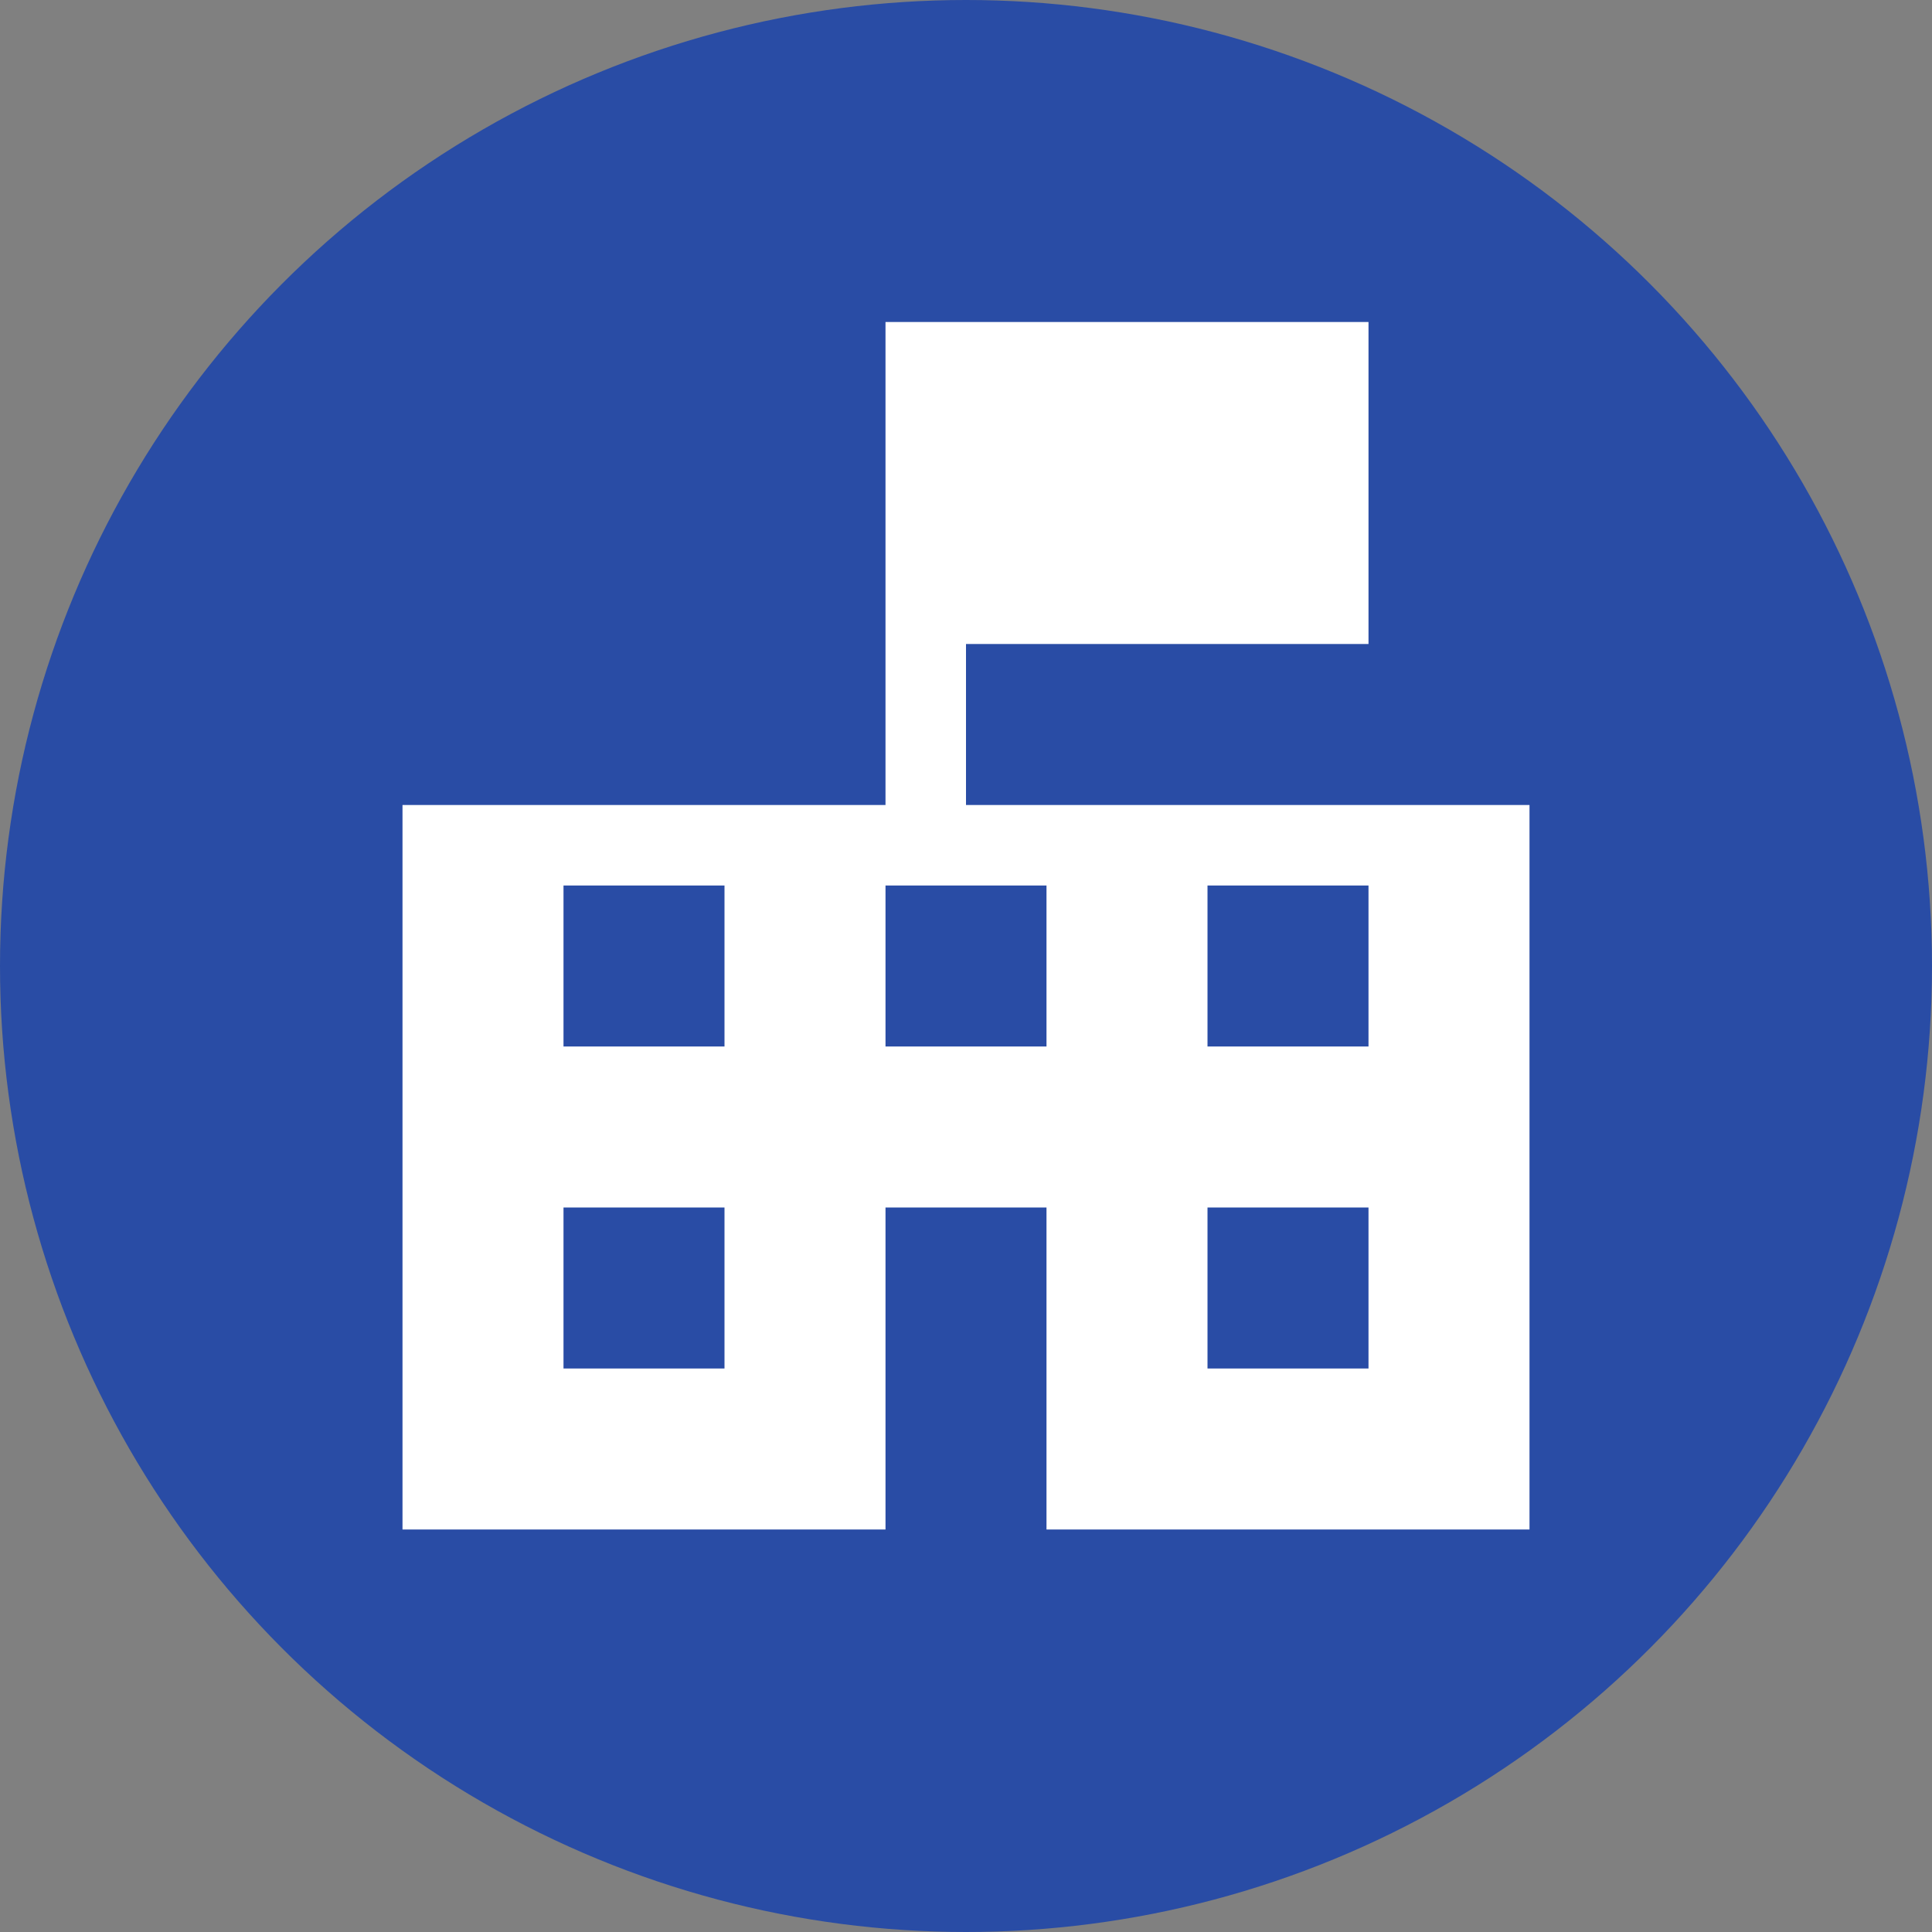 <svg width="24" height="24" viewBox="0 0 24 24" fill="none" xmlns="http://www.w3.org/2000/svg">
<rect x="0" y="0" width="24" height="24" fill="#808080" stroke="none"/>
<circle cx="12" cy="12" r="12" fill="#294CA5"/>
<path fill-rule="evenodd" clip-rule="evenodd" d="M17 4H11V10H5V19H11V15H13V19H19V10H12V8H17V4ZM7 11H9V13H7V11ZM7 15H9V17H7V15ZM11 13V11H13V13H11ZM15 11H17V13H15V11ZM15 15H17V17H15V15Z" fill="white"/>
</svg>
